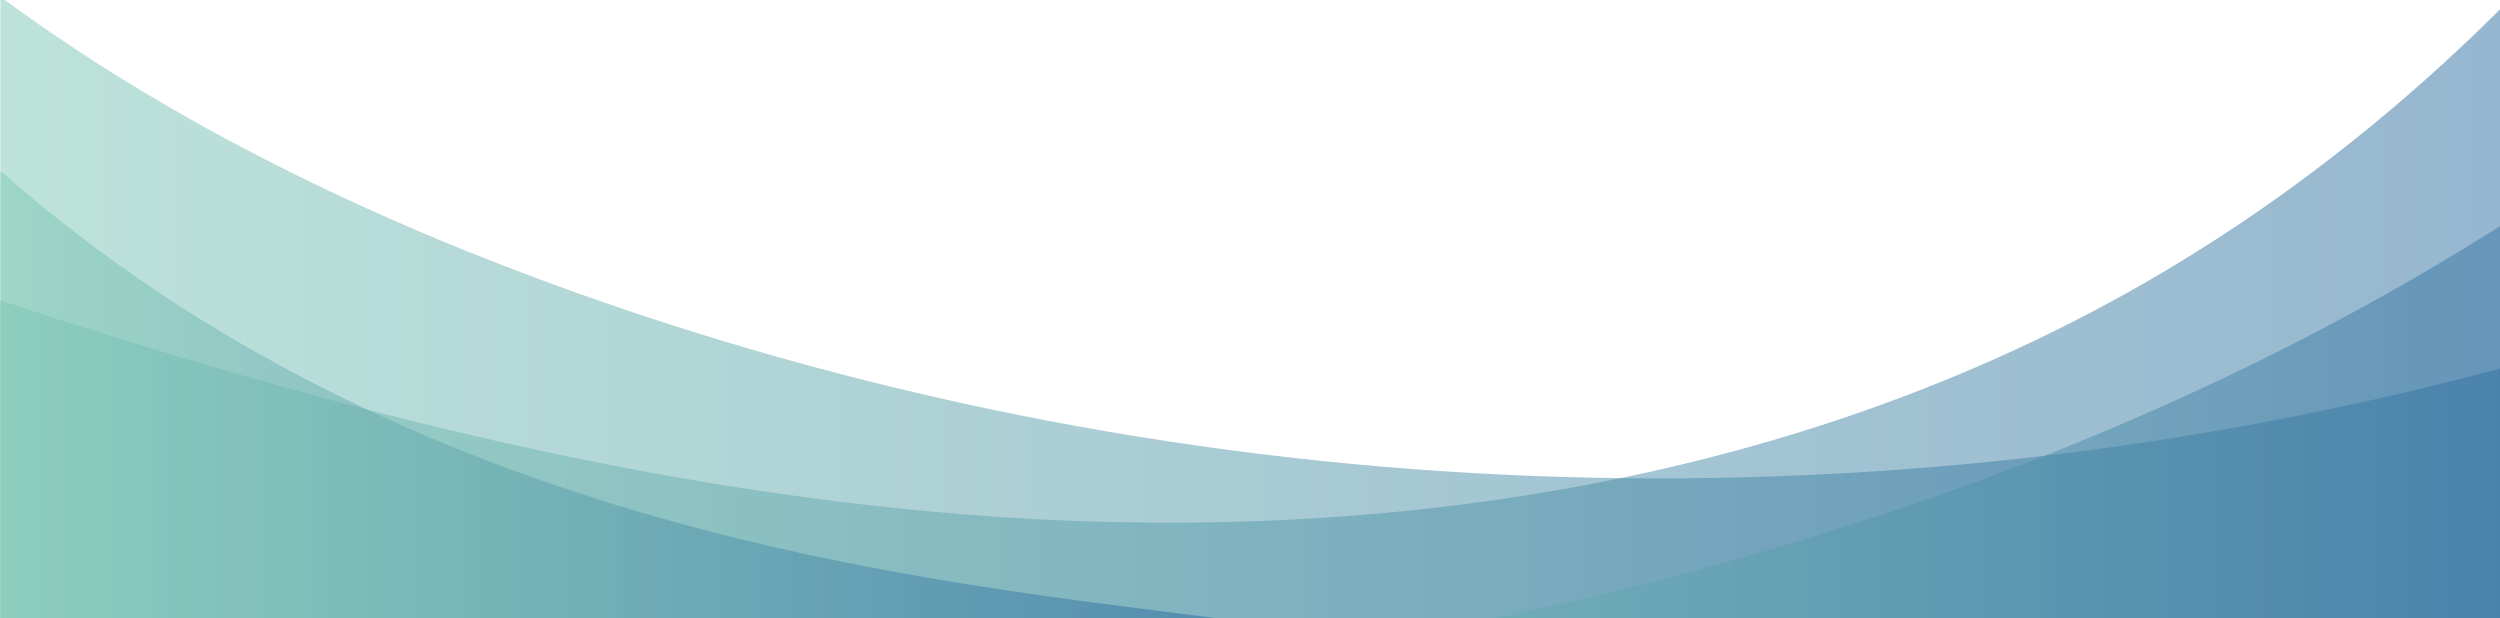 <svg xmlns="http://www.w3.org/2000/svg" xmlns:xlink="http://www.w3.org/1999/xlink" width="1920" height="475" viewBox="0 0 1920 475">
  <defs>
    <clipPath id="clip-path">
      <rect id="Rectangle_10" data-name="Rectangle 10" width="1920" height="475" transform="translate(0 605)" fill="#fff" stroke="#707070" stroke-width="1"/>
    </clipPath>
    <linearGradient id="linear-gradient" y1="0.5" x2="1" y2="0.5" gradientUnits="objectBoundingBox">
      <stop offset="0" stop-color="#7dc7b4"/>
      <stop offset="1" stop-color="#29679f"/>
    </linearGradient>
  </defs>
  <g id="Mask_Group_4" data-name="Mask Group 4" transform="translate(0 -605)" clip-path="url(#clip-path)">
    <g id="Group_17" data-name="Group 17" transform="translate(68 77.928)">
      <g id="Group_6" data-name="Group 6" transform="translate(-67.72 524.559)" opacity="0.5" style="mix-blend-mode: multiply;isolation: isolate">
        <path id="Path_11" data-name="Path 11" d="M440.519,309.589C283.766,253.737,130.668,180.343-2.721,81.935V559.524H1917V367.506C1434.037,496.751,911.675,477.465,440.519,309.589Z" transform="translate(2.721 -81.935)" fill="url(#linear-gradient)"/>
      </g>
      <g id="Group_7" data-name="Group 7" transform="translate(898.305 570.845)" opacity="0.5" style="mix-blend-mode: multiply;isolation: isolate">
        <path id="Path_12" data-name="Path 12" d="M1083.86,88.3C844.139,285.584,552.142,415.622,250.5,491.945Q190.59,507.1,130.165,519.606h953.7Z" transform="translate(49.835 -88.302)" fill="url(#linear-gradient)"/>
      </g>
      <g id="Group_8" data-name="Group 8" transform="translate(-68.041 364.309)" opacity="0.5" style="mix-blend-mode: multiply;isolation: isolate">
        <path id="Path_13" data-name="Path 13" d="M1645.605,439.246C1372.1,596.763,1048.431,642.765,736.489,617.605c-251.884-20.318-498.04-84.618-739.21-164.292V697.731h2066.7V59.891C1949.932,213.555,1808.819,345.243,1645.605,439.246Z" transform="translate(2.721 -59.891)" fill="url(#linear-gradient)"/>
      </g>
      <g id="Group_9" data-name="Group 9" transform="translate(-67.72 658.341)" opacity="0.5" style="mix-blend-mode: multiply;isolation: isolate">
        <path id="Path_14" data-name="Path 14" d="M-2.721,100.338V444.145H933.738C710.577,415.532,313.709,378.617-2.721,100.338Z" transform="translate(2.721 -100.338)" fill="url(#linear-gradient)"/>
      </g>
    </g>
  </g>
</svg>
